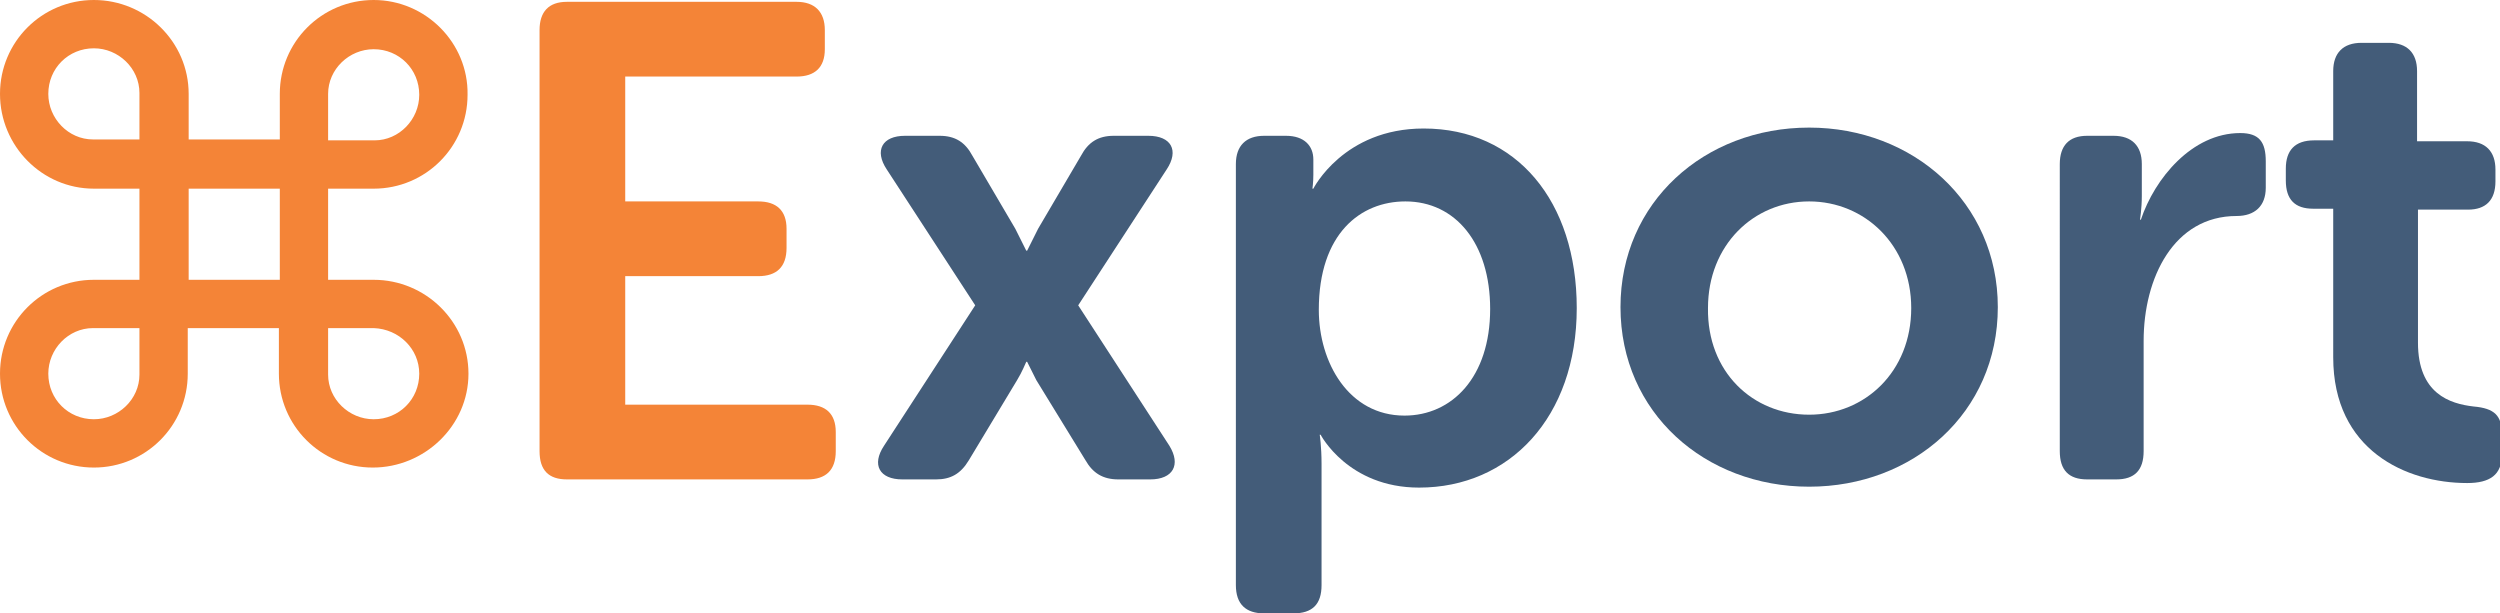 <?xml version="1.0" encoding="utf-8"?>
<!-- Generator: Adobe Illustrator 22.1.0, SVG Export Plug-In . SVG Version: 6.00 Build 0)  -->
<svg version="1.1" id="Layer_1" xmlns="http://www.w3.org/2000/svg" xmlns:xlink="http://www.w3.org/1999/xlink" x="0px" y="0px"
	 viewBox="0 0 274.3 67.3" style="enable-background:new 0 0 274.3 67.3;" xml:space="preserve">
<style type="text/css">
	.st0{fill:#F48437;}
	.st1{fill:#435C79;}
</style>
<g>
	<g>
		<path class="st0" d="M59.2,3.3c0-2,1-3.1,3-3.1h25.2c2,0,3.1,1.1,3.1,3.1v2.1c0,2-1.1,3-3.1,3H68.6v13.7h14.6c2,0,3.1,1,3.1,3v2.1
			c0,2.1-1.1,3.1-3.1,3.1H68.6v14.1h20c2,0,3.1,1,3.1,3v2.1c0,2.1-1.1,3.1-3.1,3.1H62.2c-2,0-3-1-3-3.1V3.3z"/>
		<path class="st1" d="M107,33.5l-9.7-14.9c-1.4-2.1-0.5-3.7,2-3.7h3.8c1.7,0,2.8,0.7,3.6,2.2l4.7,8c0.5,1,1.2,2.4,1.2,2.4h0.1
			c0,0,0.7-1.4,1.2-2.4l4.7-8c0.8-1.5,1.9-2.2,3.6-2.2h3.8c2.5,0,3.4,1.6,2,3.7l-9.7,14.9l10,15.4c1.3,2.1,0.4,3.7-2.1,3.7h-3.5
			c-1.7,0-2.8-0.7-3.6-2.1l-5.4-8.8c-0.4-0.8-1-2-1-2h-0.1c0,0-0.5,1.2-1,2l-5.3,8.8c-0.9,1.5-2,2.1-3.6,2.1H99
			c-2.5,0-3.4-1.6-2-3.7L107,33.5z"/>
		<path class="st1" d="M135.6,18c0-2,1.1-3.1,3.1-3.1h2.4c2,0,3,1.1,3,2.6v1.7c0,0.8-0.1,1.5-0.1,1.5h0.1c0,0,3.3-6.6,12.1-6.6
			c10.2,0,16.8,8,16.8,19.7c0,12-7.4,19.7-17.3,19.7c-7.8,0-10.8-5.8-10.8-5.8h-0.1c0,0,0.2,1.3,0.2,3.2v13.3c0,2.1-1,3.1-3.1,3.1
			h-3.2c-2,0-3.1-1-3.1-3.1V18z M154.1,45.6c5.2,0,9.4-4.2,9.4-11.7c0-7.2-3.8-11.8-9.3-11.8c-4.9,0-9.5,3.5-9.5,11.9
			C144.7,39.8,148,45.6,154.1,45.6z"/>
		<path class="st1" d="M198.5,14c11.4,0,20.7,8.2,20.7,19.7c0,11.6-9.3,19.7-20.7,19.7c-11.4,0-20.7-8.1-20.7-19.7
			C177.8,22.2,187,14,198.5,14z M198.5,45.5c6.1,0,11.2-4.7,11.2-11.7c0-6.9-5.1-11.7-11.2-11.7s-11.1,4.8-11.1,11.7
			C187.3,40.8,192.3,45.5,198.5,45.5z"/>
		<path class="st1" d="M226,18c0-2,1-3.1,3-3.1h2.9c2,0,3.1,1.1,3.1,3.1v3.5c0,1.4-0.2,2.6-0.2,2.6h0.1c1.5-4.5,5.6-9.5,10.9-9.5
			c2.1,0,2.8,1,2.8,3.1v2.9c0,2-1.2,3.1-3.2,3.1c-6.9,0-10.2,6.8-10.2,13.7v12.1c0,2.1-1,3.1-3,3.1h-3.2c-2,0-3-1-3-3.1V18z"/>
		<path class="st1" d="M255.8,22.9h-2c-2,0-3-1-3-3.1v-1.3c0-2,1-3.1,3.1-3.1h2.1V7.8c0-2,1.1-3.1,3.1-3.1h3c2,0,3.1,1.1,3.1,3.1
			v7.7h5.5c2,0,3.1,1.1,3.1,3.1v1.3c0,2.1-1.1,3.1-3,3.1h-5.5v14.6c0,5.6,3.5,6.7,6.1,7c2.3,0.2,3.1,1,3.1,3v2.3
			c0,2.2-1.3,3.1-3.8,3.1c-6.7,0-14.7-3.6-14.7-13.8V22.9z"/>
	</g>
	<path class="st0" d="M41,30.7l-5,0v-10l5,0c5.7,0,10.3-4.6,10.3-10.3C51.4,4.7,46.7,0,41,0c-5.7,0-10.3,4.6-10.3,10.3l0,5h-10l0-5
		C20.7,4.6,16,0,10.3,0S0,4.6,0,10.3C0,16,4.6,20.7,10.3,20.7l2,0l3,0v10l-5,0C4.6,30.7,0,35.3,0,41s4.6,10.3,10.3,10.3
		c5.7,0,10.3-4.6,10.3-10.3l0-5h10l0,5c0,5.7,4.6,10.3,10.3,10.3S51.4,46.7,51.4,41C51.4,35.3,46.7,30.7,41,30.7z M46,41
		c0,2.8-2.2,5-5,5c-2.7,0-5-2.2-5-4.9l0-1.8l0-3.3h5C43.8,36.1,46,38.3,46,41z M36,15.4v-5.1c0-2.7,2.3-4.9,5-4.9c2.8,0,5,2.2,5,5
		c0,2.7-2.2,5-4.9,5l-1.8,0l-3.2,0L36,15.4z M30.7,20.7v10h-10v-10H30.7z M15.3,15.3h-5.1c-2.7,0-4.9-2.3-4.9-5c0-2.8,2.2-5,5-5
		c2.7,0,5,2.2,5,4.9l0,1.8v3.2L15.3,15.3z M15.3,41.1c0,2.7-2.3,4.9-5,4.9c-2.8,0-5-2.2-5-5c0-2.7,2.2-5,4.9-5l1.8,0h3.2l0.1,0
		L15.3,41.1z"/>
</g>
</svg>
